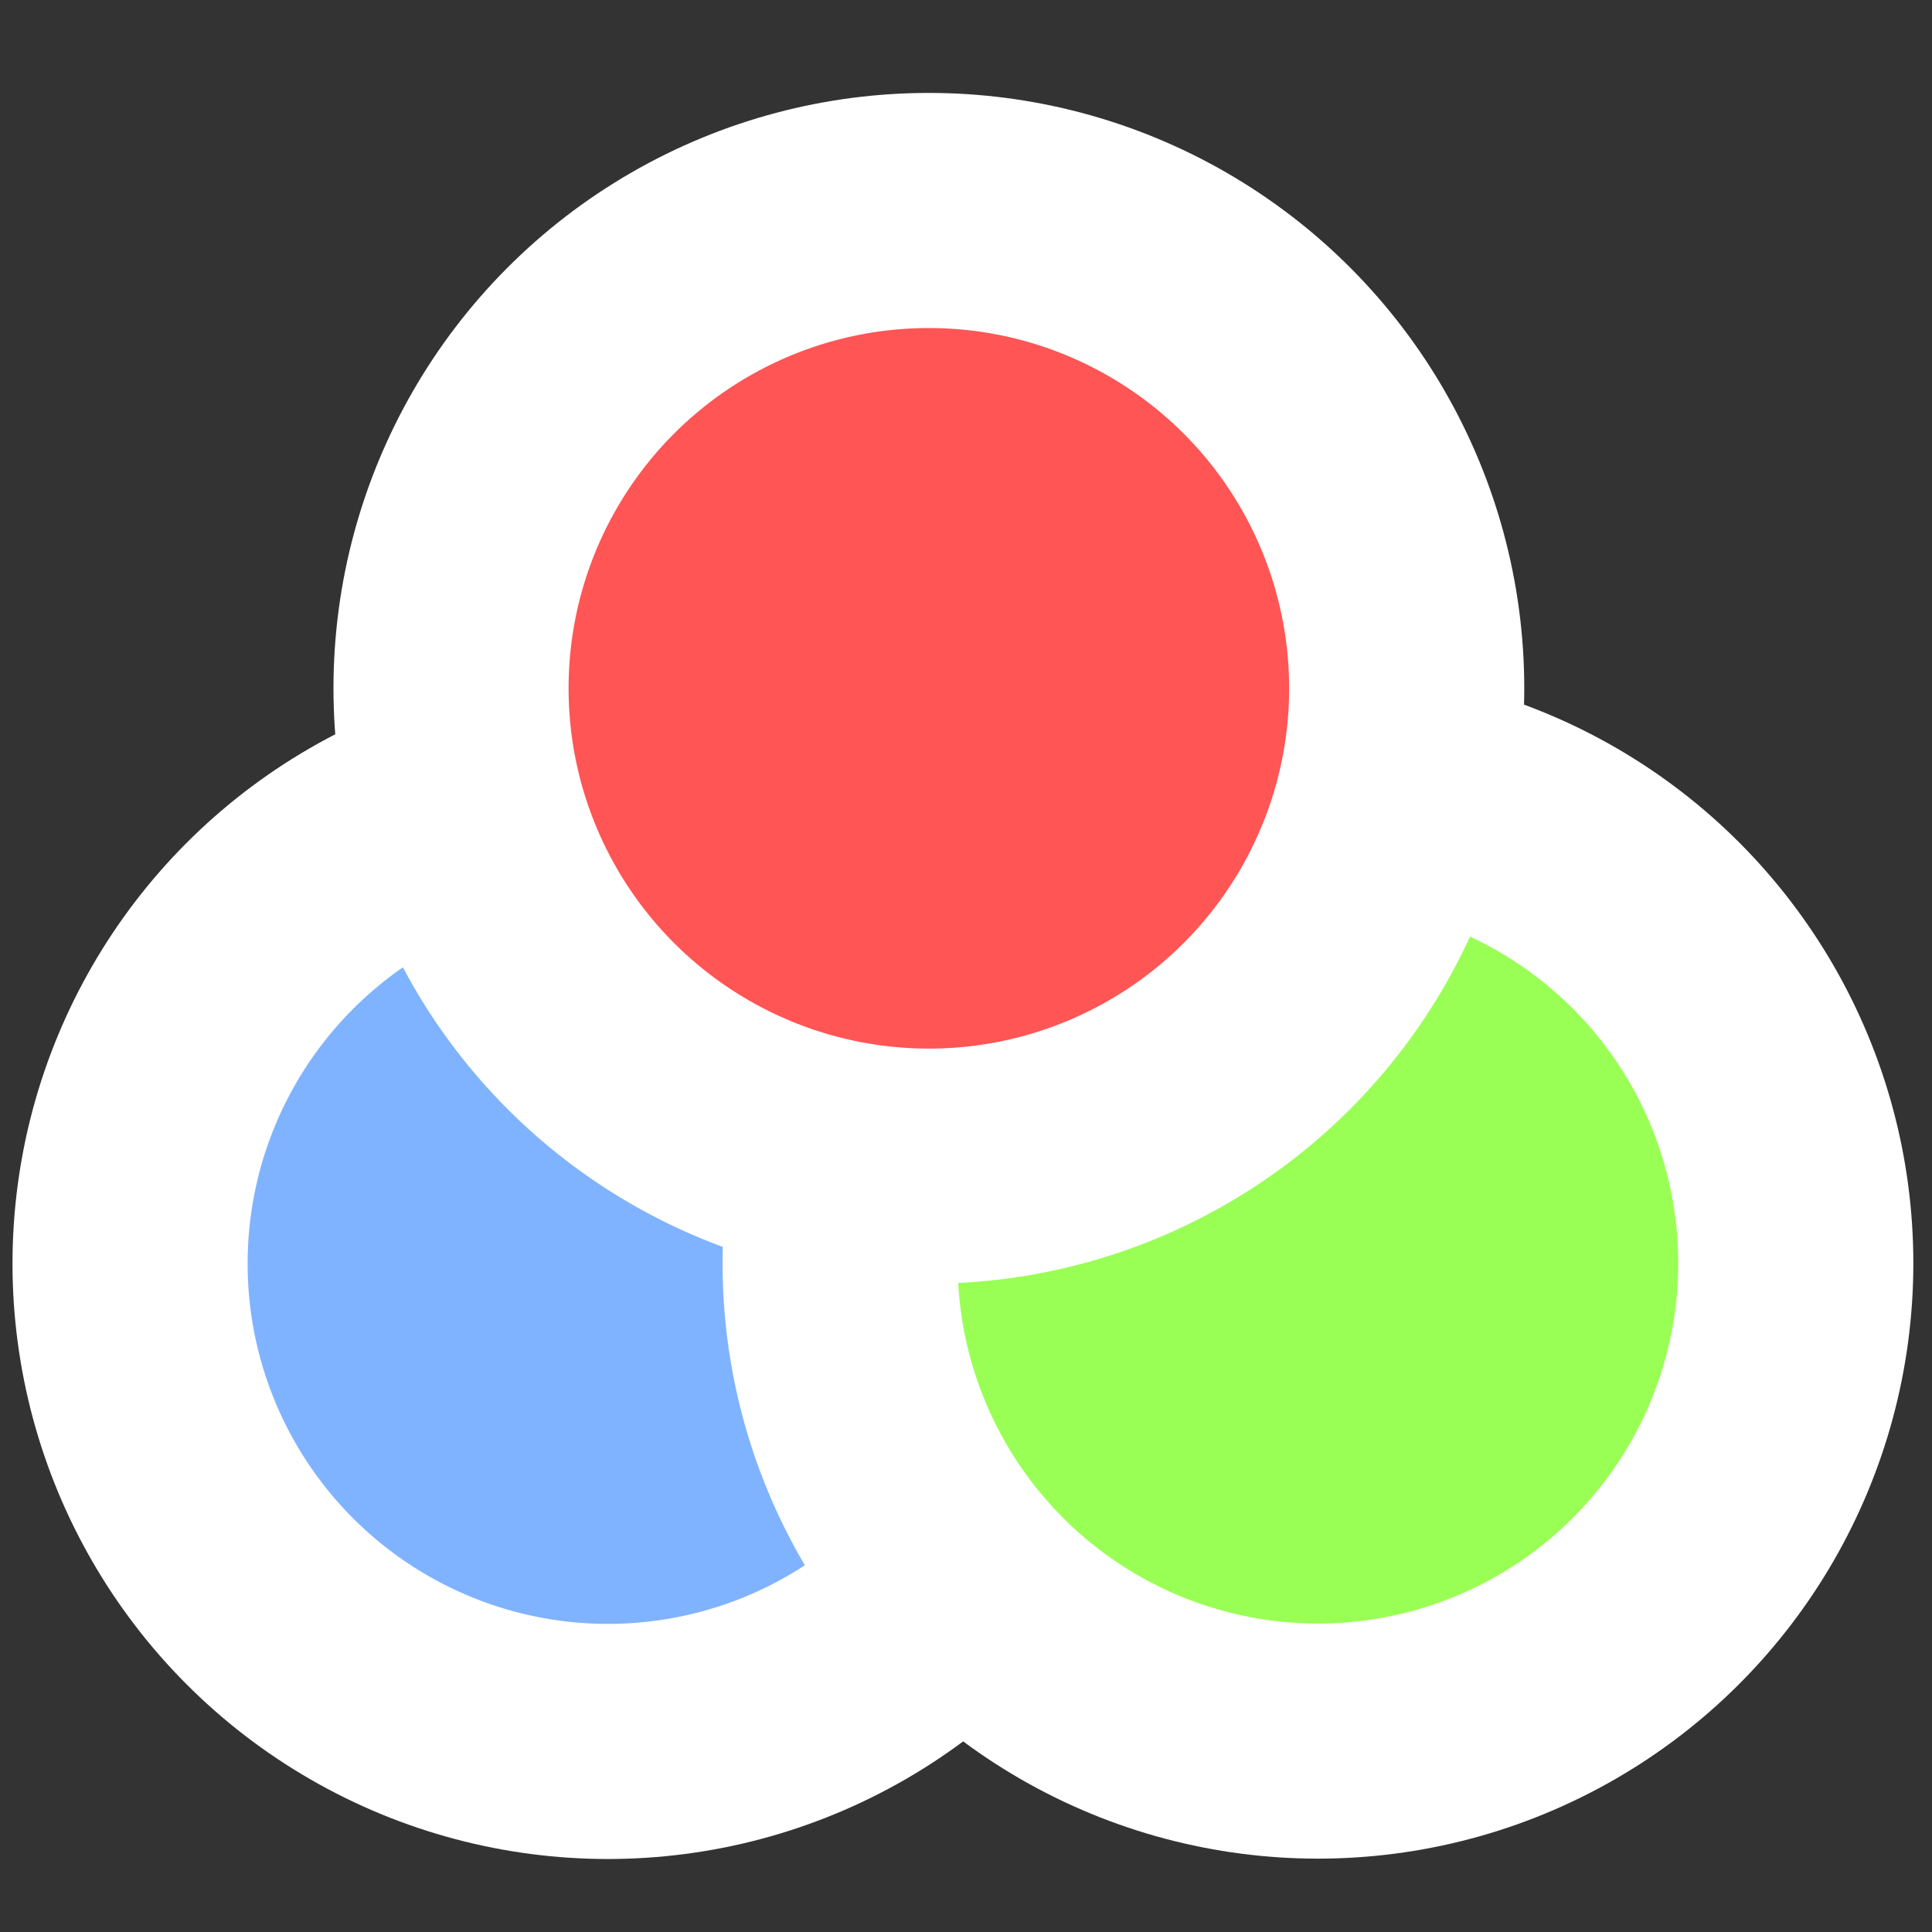 <svg xmlns="http://www.w3.org/2000/svg" xml:space="preserve" width="512" height="512" viewBox="0 0 5.333 5.333"><rect x="0" y="0" width="5.333" height="5.333" fill="#333333" stroke="none"/><g stroke="#fff" stroke-linecap="round" stroke-miterlimit="2" stroke-width=".649" paint-order="markers stroke fill"><circle cx="1.678" cy="3.488" r="1.319" fill="#80b3ff"/><circle cx="3.638" cy="3.487" r="1.319" fill="#9f5"/><circle cx="2.564" cy="1.9" r="1.319" fill="#f55"/></g></svg>
